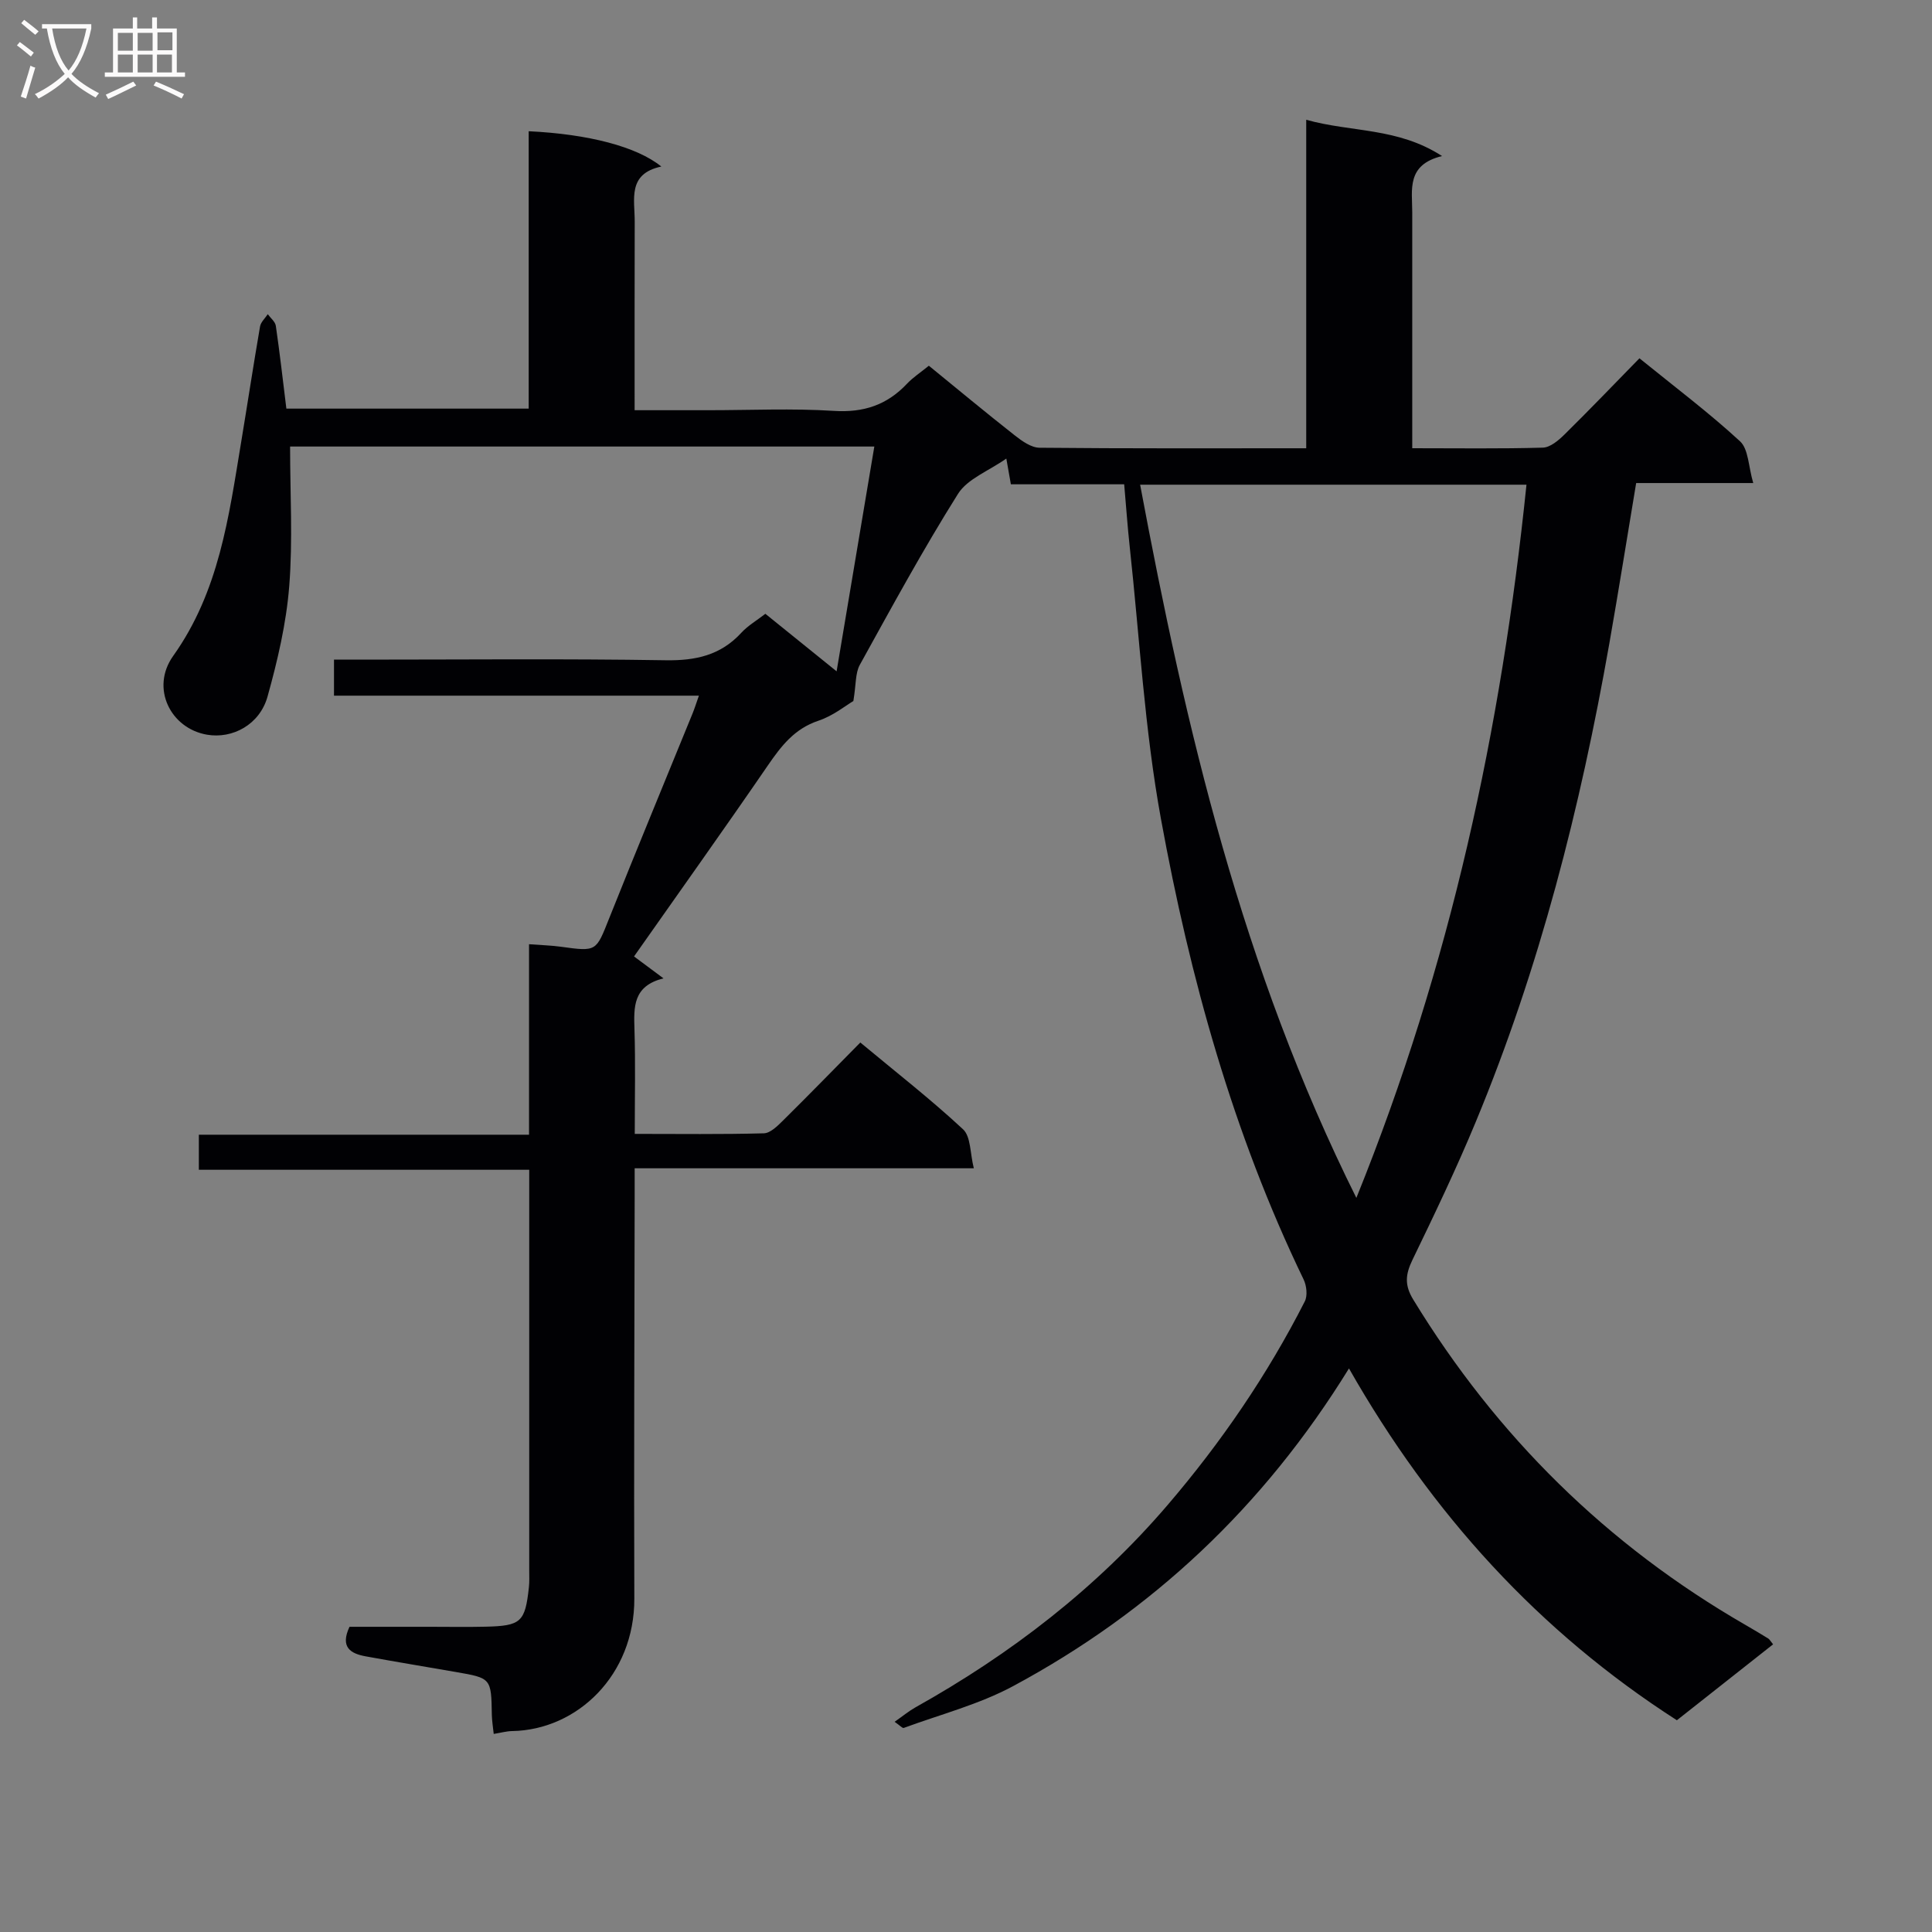 <svg enable-background="new 0 0 400 400" viewBox="0 0 400 400" xmlns="http://www.w3.org/2000/svg"><rect x="0" y="0" width="400" height="400" fill="#808080" stroke="none"/><path d="m279.29 283.32c-17.72 28.73-40.82 50.32-69.49 65.75-7.07 3.81-15.09 5.88-22.69 8.68-.26.1-.78-.5-1.89-1.27 1.77-1.24 2.96-2.23 4.28-2.97 19.78-11.06 37.5-24.69 52.28-41.96 11.07-12.94 20.63-26.92 28.36-42.1.61-1.19.38-3.28-.25-4.57-14.63-30.3-23.53-62.46-29.53-95.34-3.39-18.57-4.42-37.57-6.47-56.39-.45-4.12-.73-8.27-1.14-12.88-7.83 0-15.59 0-23.46 0-.3-1.72-.53-2.99-.94-5.33-3.67 2.58-8.04 4.19-10 7.3-7.24 11.52-13.75 23.5-20.34 35.42-.94 1.7-.75 4.01-1.33 7.48-1.49.87-4.17 3.06-7.24 4.08-4.98 1.66-7.72 5.26-10.5 9.31-9.03 13.16-18.3 26.15-27.67 39.49 1.79 1.33 3.56 2.65 6.1 4.54-6.36 1.57-6.15 5.96-6.01 10.59.22 6.96.06 13.94.06 21.61 9.23 0 17.98.12 26.73-.12 1.35-.04 2.84-1.53 3.96-2.64 5.32-5.26 10.54-10.62 16.01-16.16 7.4 6.16 14.61 11.77 21.27 17.97 1.63 1.51 1.44 4.97 2.23 8.07-23.84 0-46.62 0-70.22 0v6.11c-.04 27.66-.17 55.33-.07 82.99.05 15.8-11.78 27.19-25.31 27.42-1.14.02-2.28.34-3.8.59-.15-1.42-.36-2.67-.39-3.92-.13-7.62-.11-7.63-7.46-8.9-6.22-1.08-12.44-2.11-18.65-3.24-3.14-.57-5.34-1.88-3.36-6.12h16.68c3.83 0 7.67.07 11.5-.02 7.34-.17 8.18-.96 8.96-8.14.13-1.15.07-2.33.07-3.5 0-25.83 0-51.66 0-77.5 0-1.64 0-3.29 0-5.46-22.94 0-45.49 0-68.4 0 0-2.58 0-4.64 0-7.26h68.36c0-13.45 0-26.35 0-39.44 2.65.2 4.63.25 6.58.52 7.45 1.03 7.28.99 10-5.85 5.66-14.19 11.51-28.3 17.28-42.45.42-1.04.76-2.12 1.31-3.68-25.37 0-50.29 0-75.55 0 0-2.46 0-4.53 0-7.46h5.68c21 0 42-.21 62.99.13 6.21.1 11.38-1.03 15.65-5.68 1.33-1.45 3.11-2.49 4.99-3.94 4.62 3.73 9.32 7.53 14.75 11.91 2.67-15.9 5.21-31.03 7.81-46.54-40.54 0-80.46 0-120.96 0 0 9.76.58 19.4-.18 28.94-.61 7.69-2.41 15.37-4.49 22.83-1.62 5.81-7.25 8.8-12.54 7.89-7.55-1.3-11.73-9.65-7-16.3 9.51-13.35 11.51-28.77 14.06-44.16 1.33-8.02 2.55-16.06 3.93-24.06.16-.91 1.05-1.7 1.6-2.54.58.81 1.55 1.55 1.67 2.43.81 5.58 1.45 11.19 2.18 17.12h50.17c0-19.06 0-38.24 0-57.43 12.35.59 22.37 3.18 27.46 7.31-7.08 1.5-5.49 6.81-5.51 11.4-.04 12.8-.02 25.6-.02 39.05h15.29c8.67 0 17.36-.41 25.99.14 6.15.39 10.98-1.23 15.12-5.63 1.24-1.31 2.8-2.32 4.52-3.72 5.97 4.87 11.83 9.74 17.81 14.44 1.49 1.17 3.4 2.53 5.12 2.54 18.15.18 36.31.11 55.2.11 0-22.66 0-45.04 0-68.01 9.45 2.63 18.93 1.56 28.12 7.51-7.43 1.8-6.17 6.98-6.17 11.65v43 5.84c9.45 0 18.25.13 27.03-.12 1.53-.04 3.24-1.49 4.46-2.69 5.2-5.12 10.26-10.4 15.55-15.81 7.32 5.94 14.37 11.24 20.83 17.19 1.76 1.63 1.72 5.21 2.73 8.64-8.81 0-16.4 0-24.24 0-1.9 11.38-3.64 22.33-5.56 33.25-5.98 33.92-14.43 67.17-27.66 99.04-4.01 9.67-8.54 19.13-13.1 28.55-1.44 2.98-1.68 5.2.17 8.22 17.26 28.28 40.08 50.81 68.79 67.36 1.58.91 3.15 1.85 4.71 2.81.26.16.42.49 1 1.2-6.58 5.19-13.15 10.38-19.92 15.72-28.53-18.33-50.71-42.65-67.89-72.84zm1.53-35.31c19.54-48.3 30.02-97.16 35.22-147.66-26.85 0-53.24 0-79.99 0 9.47 50.56 21.1 100.15 44.77 147.66z" fill="#010104"/><g fill="#fbfafa"><path d="m6.4 11.7c-1-.8-1.9-1.6-2.9-2.3l.6-.7c.9.7 1.9 1.4 2.9 2.2zm-2.1 8.3c.7-2.1 1.4-4.2 2-6.4.2.1.6.3 1 .4-.7 2.3-1.3 4.4-1.9 6.4zm3-12.8c-1.1-.9-2.1-1.7-2.9-2.4l.6-.7c1 .8 2 1.5 3 2.4zm1.4-1.3v-.9h10.2v.9c-.9 4.2-2.3 7.3-4.1 9.4 1.3 1.4 3.2 2.7 5.7 4-.2.2-.4.5-.7.9-2.5-1.4-4.4-2.7-5.7-4.2-1.4 1.5-3.5 3-6.1 4.4 0 0 0 0-.1-.1-.3-.4-.5-.7-.7-.8 2.7-1.3 4.7-2.8 6.2-4.2-1.8-2.2-3-5.3-3.7-9.4zm9.2 0h-7.1c.6 3.8 1.7 6.7 3.4 8.7 1.7-2 2.9-4.8 3.7-8.7z"/><path d="m31.6 3.6h.9v2.3h4.1v9.1h1.7v.9h-16.6v-.9h1.7v-9.1h4.1v-2.3h.9v2.3h3.1v-2.3zm-4 13.3.6.8c-1.9.9-3.8 1.9-5.8 2.8-.2-.3-.3-.6-.5-.9 2-.9 3.9-1.8 5.7-2.7zm-3.2-10.1v3.7h3.1v-3.7zm0 4.5v3.7h3.1v-3.7zm4.1-4.5v3.7h3.1v-3.7zm0 4.5v3.7h3.1v-3.7zm9.1 9.1c-2.1-1.1-4.1-2-5.8-2.7l.5-.8c2.2.9 4.1 1.8 5.8 2.6zm-1.9-13.7h-3.1v3.7h3.1v-3.6zm-3.2 4.6v3.7h3.1v-3.7z"/></g></svg>